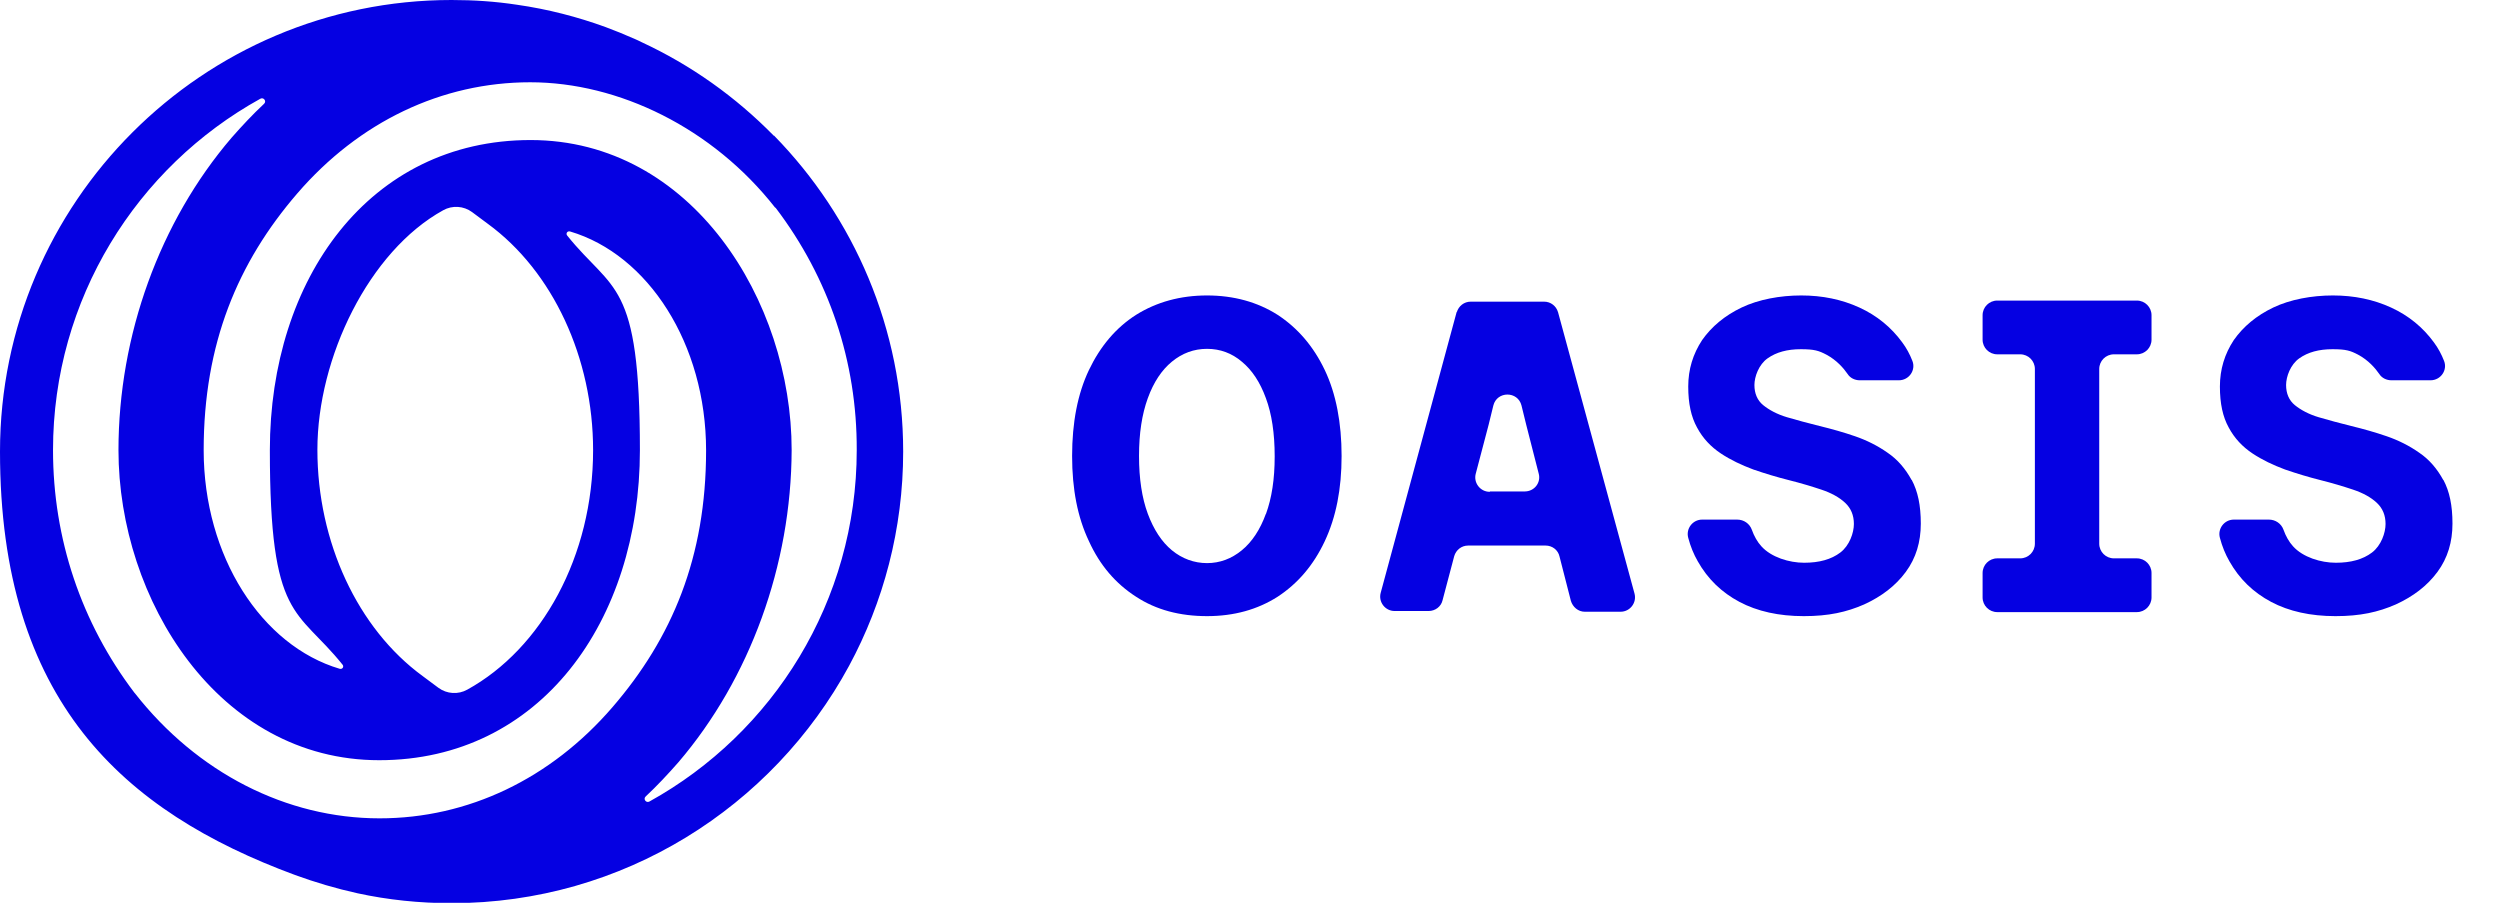 <?xml version="1.0" encoding="UTF-8"?>
<svg xmlns="http://www.w3.org/2000/svg" version="1.1" viewBox="0 0 683.7 246.9">
  <defs>
    <style>
      .cls-1 {
        fill: #0500e2;
      }
    </style>
  </defs>
  <!-- Generator: Adobe Illustrator 28.7.5, SVG Export Plug-In . SVG Version: 1.2.0 Build 176)  -->
  <g>
    <g id="Layer_1">
      <path class="cls-1" d="M211.6,37.1c-10.4-10.6-22.6-19.3-36.2-25.6-.5-.3-1.1-.5-1.7-.8-2.7-1.2-5.4-2.3-8.1-3.3-7.7-2.8-15.8-4.9-24.2-6.1-5.9-.9-11.8-1.3-17.9-1.3C55.4,0,0,55.4,0,123.5s33.6,98.4,80.7,115.8c5.5,2,11.2,3.7,17.1,5,8.3,1.8,16.9,2.7,25.7,2.7,46.9,0,87.8-26.3,108.7-64.9,9.4-17.4,14.8-37.4,14.8-58.6,0-33.6-13.5-64.1-35.3-86.4h0ZM36.8,189.5c-14.6-19.2-22.3-42.2-22.3-66.4,0-41.3,22.9-77.4,56.7-96.1.9-.5,1.8.7,1,1.4-3.1,2.9-6,6-8.9,9.3-19.6,22.9-30.9,54-30.9,85.4,0,40.8,27.3,84.8,71.3,84.8s71.3-38,71.3-84.8-7.4-43.1-19.9-58.7c-.4-.5,0-1.3.8-1.1,21.3,6.3,37.2,30.7,37.2,59.9s-9.3,51.3-25.6,70.2c-16.9,19.6-39.5,30.4-63.7,30.4-25.5,0-49.9-12.5-66.9-34.2h0ZM212.1,56.8c14.6,19.2,22.3,42.1,22.2,66.3,0,41.3-22.9,77.4-56.7,96.1-.9.5-1.8-.7-1-1.4,3.1-2.9,6-6,8.9-9.3,19.6-22.9,30.9-54,31-85.4,0-40.8-27.3-84.8-71.4-84.8s-71.3,38-71.3,84.8,7.4,43.1,19.9,58.7c.4.5,0,1.3-.8,1.1-21.3-6.3-37.2-30.7-37.2-59.8s9.3-51.3,25.6-70.2c16.9-19.6,39.5-30.4,63.7-30.4s49.9,12.5,67,34.3h0ZM162.2,123.1c0,29.1-14.1,54.3-34.4,65.5-2.5,1.4-5.6,1.2-7.9-.5l-4.3-3.2c-17.8-13-28.8-36.7-28.8-61.9s14.1-54.3,34.4-65.5c2.5-1.4,5.6-1.2,7.9.5l4.3,3.2c17.8,13,28.8,36.7,28.8,61.9h0Z"/>
      <g>
        <path class="cls-1" d="M349.4,86.1c-5.5-3.5-12-5.3-19.3-5.3s-13.8,1.8-19.4,5.3c-5.5,3.5-9.8,8.6-12.9,15.1s-4.6,14.4-4.6,23.5,1.5,16.8,4.6,23.3c3,6.6,7.3,11.6,12.9,15.2,5.5,3.6,12,5.3,19.4,5.3s13.8-1.8,19.3-5.3c5.5-3.6,9.8-8.6,12.9-15.2s4.6-14.3,4.6-23.3-1.5-17-4.6-23.5c-3.1-6.5-7.4-11.5-12.9-15.1ZM346.2,140.5c-1.6,4.4-3.8,7.7-6.6,10-2.8,2.3-6,3.5-9.5,3.5s-6.8-1.2-9.6-3.5c-2.8-2.3-5-5.7-6.6-10s-2.4-9.6-2.4-15.8.8-11.4,2.4-15.8c1.6-4.4,3.8-7.7,6.6-10,2.8-2.3,6-3.5,9.6-3.5s6.8,1.2,9.5,3.5c2.8,2.3,5,5.6,6.6,10,1.6,4.3,2.4,9.6,2.4,15.9s-.8,11.4-2.4,15.8h0Z"/>
        <path class="cls-1" d="M398.4,85.2l-20.8,76.9c-.7,2.5,1.2,5,3.8,5h9.3c1.8,0,3.4-1.2,3.8-2.9l3.2-12.1c.5-1.7,2-2.9,3.8-2.9h21.2c1.8,0,3.4,1.2,3.8,3l3.1,12.1c.5,1.7,2,3,3.8,3h9.8c2.6,0,4.5-2.5,3.8-5l-20.9-76.9c-.5-1.7-2-2.9-3.8-2.9h-20.1c-1.8,0-3.3,1.2-3.8,2.9h0ZM407.4,134.5c-2.6,0-4.5-2.5-3.8-5l3.5-13.3,1.3-5.3c1-4,6.7-4,7.7,0l1.3,5.3,3.4,13.3c.7,2.5-1.2,4.9-3.8,4.9h-9.5,0Z"/>
        <path class="cls-1" d="M542.2,86.2v6.7c0,2.2,1.8,4,4,4h6.3c2.2,0,4,1.8,4,4v47.8c0,2.2-1.8,4-4,4h-6.3c-2.2,0-4,1.8-4,4v6.7c0,2.2,1.8,4,4,4h38.2c2.2,0,4-1.8,4-4v-6.7c0-2.2-1.8-4-4-4h-6.3c-2.2,0-4-1.8-4-4v-47.8c0-2.2,1.8-4,4-4h6.3c2.2,0,4-1.8,4-4v-6.7c0-2.2-1.8-4-4-4h-38.2c-2.2,0-4,1.8-4,4Z"/>
        <path class="cls-1" d="M668.2,131.3c-1.7-3.1-3.8-5.6-6.6-7.5-2.7-1.9-5.7-3.4-8.9-4.5-3.2-1.1-6.4-2-9.7-2.8-3.2-.8-6.2-1.6-8.9-2.4s-4.9-2-6.5-3.3-2.4-3.2-2.4-5.5,1.2-5.6,3.6-7.3c2.4-1.7,5.4-2.5,9.1-2.5s4.9.4,7,1.5c2.8,1.5,4.7,3.7,5.8,5.3.7,1.1,2,1.7,3.3,1.7h10.7c2.8,0,4.7-2.8,3.7-5.3-.7-1.8-1.6-3.5-2.8-5.1-3-4.1-6.9-7.3-11.7-9.5-4.8-2.2-10.1-3.3-15.9-3.3s-11.7,1.1-16.3,3.3c-4.6,2.2-8.2,5.2-10.8,8.9-2.5,3.8-3.8,8-3.8,12.7s.8,8.3,2.4,11.2c1.6,3,3.8,5.3,6.5,7.1,2.7,1.8,5.7,3.2,8.9,4.4,3.2,1.1,6.5,2.1,9.7,2.9,3.2.8,6.2,1.7,8.9,2.6s4.9,2.1,6.5,3.6,2.4,3.4,2.4,5.8-1.2,5.9-3.7,7.8c-2.5,1.9-5.8,2.8-9.9,2.8s-9-1.5-11.7-4.5c-1.1-1.2-2-2.8-2.6-4.5s-2.2-2.8-4-2.8h-9.6c-2.6,0-4.5,2.5-3.8,5,.6,2.3,1.5,4.5,2.6,6.4,2.7,4.8,6.5,8.5,11.4,11.1s10.8,3.9,17.6,3.9,11.7-1.1,16.5-3.2c4.8-2.2,8.6-5.1,11.4-8.9s4.1-8.2,4.1-13.2-.8-8.8-2.5-12h0Z"/>
        <path class="cls-1" d="M522.8,131.3c-1.7-3.1-3.8-5.6-6.6-7.5-2.7-1.9-5.7-3.4-8.9-4.5-3.2-1.1-6.4-2-9.7-2.8-3.2-.8-6.2-1.6-8.9-2.4s-4.9-2-6.5-3.3-2.4-3.2-2.4-5.5,1.2-5.6,3.6-7.3c2.4-1.7,5.4-2.5,9.1-2.5s4.9.4,7,1.5c2.8,1.5,4.7,3.7,5.8,5.3.7,1.1,2,1.7,3.3,1.7h10.7c2.8,0,4.7-2.8,3.7-5.3-.7-1.8-1.6-3.5-2.8-5.1-3-4.1-6.9-7.3-11.7-9.5-4.8-2.2-10.1-3.3-15.9-3.3s-11.7,1.1-16.3,3.3c-4.6,2.2-8.2,5.2-10.8,8.9-2.5,3.8-3.8,8-3.8,12.7s.8,8.3,2.4,11.2c1.6,3,3.8,5.3,6.5,7.1,2.7,1.8,5.7,3.2,8.9,4.4,3.2,1.1,6.5,2.1,9.7,2.9,3.2.8,6.2,1.7,8.9,2.6s4.9,2.1,6.5,3.6,2.4,3.4,2.4,5.8-1.2,5.9-3.7,7.8c-2.5,1.9-5.8,2.8-9.9,2.8s-9-1.5-11.7-4.5c-1.1-1.2-2-2.8-2.6-4.5-.6-1.7-2.2-2.8-4-2.8h-9.6c-2.6,0-4.5,2.5-3.8,5,.6,2.3,1.5,4.5,2.6,6.4,2.7,4.8,6.5,8.5,11.4,11.1s10.8,3.9,17.6,3.9,11.7-1.1,16.5-3.2c4.8-2.2,8.6-5.1,11.4-8.9s4.1-8.2,4.1-13.2-.8-8.8-2.5-12h0Z"/>
      </g>
    </g>
  </g>
</svg>
